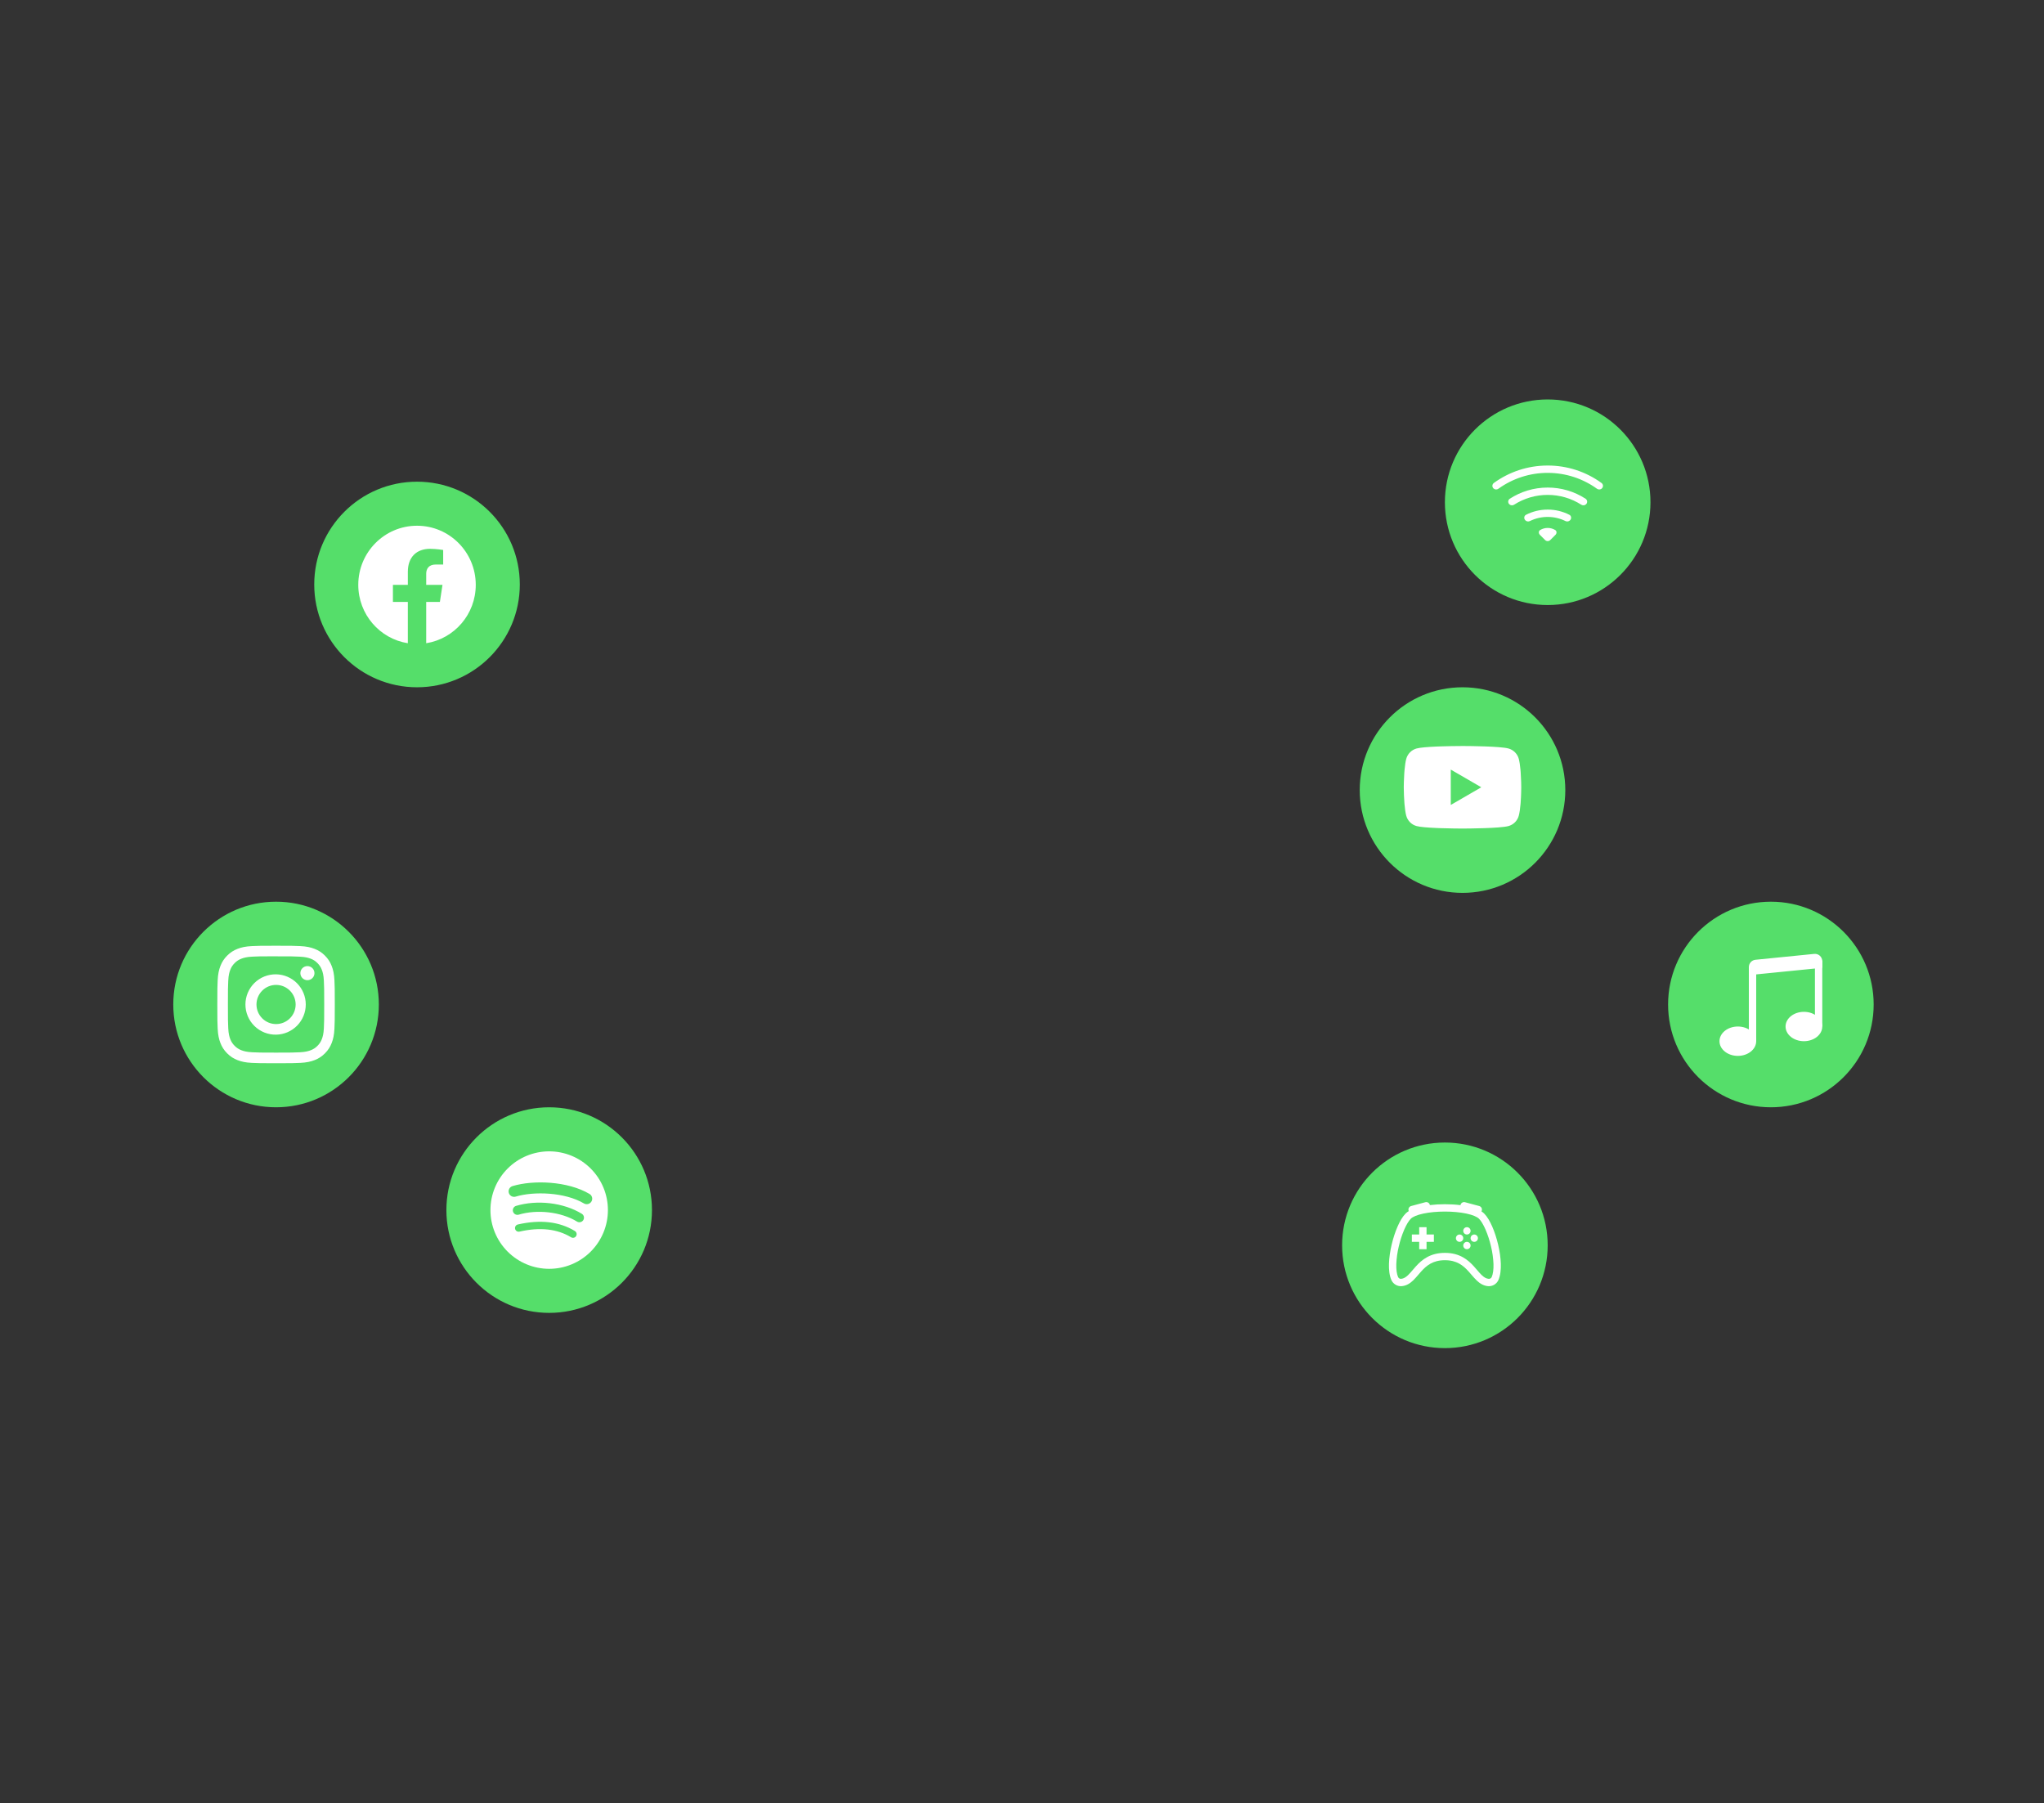 <svg width="696" height="614" viewBox="0 0 696 614" fill="none" xmlns="http://www.w3.org/2000/svg">
<rect x="0" y="0" width="696" height="614" fill="#333333" stroke="none"/>
<circle cx="603" cy="342" r="35" fill="#55DE6A"/>
<path d="M598 354.5C598 357.262 595.2 359.5 591.75 359.5C588.3 359.5 585.5 357.262 585.5 354.5C585.5 351.74 588.3 349.5 591.75 349.5C595.2 349.5 598 351.74 598 354.5ZM620.5 349.5C620.5 352.262 617.7 354.5 614.25 354.5C610.8 354.5 608 352.262 608 349.5C608 346.737 610.8 344.5 614.25 344.5C617.7 344.5 620.5 346.737 620.5 349.5Z" fill="white"/>
<path fill-rule="evenodd" clip-rule="evenodd" d="M618 349.5V327H620.5V349.5H618ZM598 329.5V354.5H595.5V329.5H598Z" fill="white"/>
<path d="M595.5 329.262C595.5 328.643 595.73 328.045 596.146 327.585C596.562 327.126 597.133 326.837 597.75 326.775L617.75 324.775C618.098 324.74 618.449 324.778 618.781 324.887C619.113 324.997 619.418 325.174 619.677 325.408C619.936 325.643 620.143 325.929 620.285 326.248C620.427 326.568 620.5 326.913 620.5 327.262V329.5L595.5 332V329.262Z" fill="white"/>
<circle cx="492" cy="424" r="35" fill="#55DE6A"/>
<path d="M500.75 419.068C500.75 419.399 500.618 419.717 500.384 419.951C500.149 420.186 499.832 420.318 499.5 420.318C499.168 420.318 498.851 420.186 498.616 419.951C498.382 419.717 498.25 419.399 498.25 419.068C498.25 418.736 498.382 418.418 498.616 418.184C498.851 417.949 499.168 417.818 499.5 417.818C499.832 417.818 500.149 417.949 500.384 418.184C500.618 418.418 500.75 418.736 500.75 419.068ZM497 422.818C497.332 422.818 497.649 422.686 497.884 422.451C498.118 422.217 498.25 421.899 498.25 421.568C498.25 421.236 498.118 420.918 497.884 420.684C497.649 420.449 497.332 420.318 497 420.318C496.668 420.318 496.351 420.449 496.116 420.684C495.882 420.918 495.75 421.236 495.75 421.568C495.75 421.899 495.882 422.217 496.116 422.451C496.351 422.686 496.668 422.818 497 422.818ZM503.25 421.568C503.25 421.899 503.118 422.217 502.884 422.451C502.649 422.686 502.332 422.818 502 422.818C501.668 422.818 501.351 422.686 501.116 422.451C500.882 422.217 500.75 421.899 500.75 421.568C500.75 421.236 500.882 420.918 501.116 420.684C501.351 420.449 501.668 420.318 502 420.318C502.332 420.318 502.649 420.449 502.884 420.684C503.118 420.918 503.25 421.236 503.25 421.568ZM499.5 425.318C499.832 425.318 500.149 425.186 500.384 424.951C500.618 424.717 500.75 424.399 500.75 424.068C500.75 423.736 500.618 423.418 500.384 423.184C500.149 422.949 499.832 422.818 499.5 422.818C499.168 422.818 498.851 422.949 498.616 423.184C498.382 423.418 498.25 423.736 498.25 424.068C498.25 424.399 498.382 424.717 498.616 424.951C498.851 425.186 499.168 425.318 499.5 425.318ZM483.25 417.818H485.75V420.318H488.25V422.818H485.75V425.318H483.25V422.818H480.75V420.318H483.25V417.818Z" fill="white"/>
<path d="M479.627 412.15C479.585 411.991 479.574 411.826 479.595 411.663C479.617 411.5 479.67 411.343 479.752 411.2C479.834 411.058 479.944 410.933 480.074 410.833C480.205 410.733 480.354 410.66 480.512 410.618L485.342 409.323C485.509 409.278 485.682 409.269 485.852 409.294C486.022 409.32 486.184 409.381 486.33 409.472C486.475 409.564 486.6 409.684 486.697 409.826C486.794 409.968 486.86 410.129 486.892 410.298C488.53 410.1 490.267 410.005 492 410.005C493.8 410.005 495.607 410.108 497.3 410.32C497.329 410.149 497.394 409.985 497.49 409.84C497.586 409.695 497.711 409.572 497.857 409.478C498.004 409.384 498.168 409.322 498.34 409.295C498.512 409.268 498.687 409.278 498.855 409.323L503.685 410.618C503.869 410.667 504.04 410.758 504.184 410.883C504.327 411.009 504.44 411.165 504.514 411.341C504.588 411.517 504.621 411.708 504.61 411.898C504.598 412.089 504.544 412.274 504.45 412.44C504.8 412.665 505.115 412.915 505.382 413.183C506.402 414.203 507.332 415.808 508.12 417.613C508.92 419.445 509.617 421.59 510.132 423.778C510.647 425.965 510.982 428.228 511.042 430.293C511.102 432.333 510.895 434.298 510.222 435.818C509.916 436.5 509.401 437.068 508.753 437.441C508.104 437.813 507.354 437.971 506.61 437.893C505.02 437.725 503.822 436.908 502.827 435.96C502.215 435.38 501.587 434.645 500.98 433.94C500.665 433.57 500.355 433.21 500.06 432.883C498.24 430.873 496.067 429.065 492 429.065C487.932 429.065 485.76 430.873 483.94 432.883C483.642 433.21 483.335 433.57 483.02 433.94C482.412 434.645 481.785 435.378 481.172 435.96C480.177 436.91 478.98 437.725 477.39 437.893C476.646 437.971 475.896 437.813 475.247 437.441C474.599 437.068 474.084 436.5 473.777 435.818C473.102 434.298 472.897 432.33 472.955 430.293C473.015 428.228 473.355 425.968 473.867 423.778C474.382 421.59 475.082 419.445 475.88 417.613C476.667 415.808 477.597 414.203 478.615 413.183C478.942 412.862 479.305 412.581 479.697 412.345C479.669 412.281 479.645 412.215 479.627 412.148V412.15ZM484.717 413.18C482.525 413.643 481.045 414.288 480.385 414.95C479.695 415.64 478.917 416.908 478.172 418.613C477.382 420.466 476.756 422.386 476.302 424.35C475.823 426.322 475.539 428.337 475.455 430.365C475.4 432.253 475.61 433.785 476.062 434.805C476.155 435.004 476.308 435.168 476.499 435.276C476.69 435.384 476.91 435.429 477.127 435.405C477.945 435.32 478.652 434.908 479.45 434.15C479.98 433.645 480.45 433.093 480.987 432.465C481.32 432.075 481.677 431.658 482.087 431.205C484.152 428.923 486.945 426.568 492 426.568C497.055 426.568 499.847 428.923 501.912 431.205C502.322 431.658 502.68 432.075 503.012 432.465C503.547 433.093 504.02 433.645 504.55 434.15C505.345 434.908 506.052 435.32 506.872 435.408C507.091 435.431 507.311 435.385 507.502 435.277C507.693 435.169 507.845 435.004 507.937 434.805C508.387 433.785 508.6 432.255 508.545 430.365C508.461 428.337 508.177 426.322 507.697 424.35C507.244 422.386 506.618 420.466 505.827 418.613C505.082 416.908 504.302 415.638 503.615 414.95C502.955 414.288 501.475 413.643 499.282 413.18C497.157 412.733 494.59 412.505 492 412.505C489.41 412.505 486.842 412.733 484.717 413.18Z" fill="white"/>
<circle cx="498" cy="269" r="35" fill="#55DE6A"/>
<g clip-path="url(#clip0_152_3)">
<path d="M498.127 253.997H498.35C500.405 254.005 510.818 254.08 513.625 254.835C514.474 255.065 515.247 255.515 515.868 256.138C516.489 256.76 516.935 257.535 517.162 258.385C517.415 259.335 517.592 260.592 517.713 261.89L517.738 262.15L517.792 262.8L517.812 263.06C517.975 265.345 517.995 267.485 517.997 267.952V268.14C517.995 268.625 517.972 270.91 517.792 273.29L517.772 273.552L517.75 273.812C517.625 275.242 517.44 276.662 517.162 277.707C516.936 278.557 516.49 279.333 515.869 279.956C515.248 280.579 514.474 281.028 513.625 281.257C510.725 282.037 499.702 282.092 498.175 282.095H497.82C497.048 282.095 493.852 282.08 490.502 281.965L490.077 281.95L489.86 281.94L489.432 281.922L489.005 281.905C486.23 281.782 483.588 281.585 482.37 281.255C481.521 281.025 480.748 280.577 480.127 279.954C479.506 279.332 479.06 278.557 478.832 277.707C478.555 276.665 478.37 275.242 478.245 273.812L478.225 273.55L478.205 273.29C478.082 271.596 478.013 269.898 478 268.2V267.892C478.005 267.355 478.025 265.497 478.16 263.447L478.178 263.19L478.185 263.06L478.205 262.8L478.26 262.15L478.285 261.89C478.405 260.592 478.582 259.332 478.835 258.385C479.062 257.535 479.508 256.76 480.129 256.137C480.75 255.514 481.523 255.065 482.372 254.835C483.59 254.51 486.233 254.31 489.007 254.185L489.432 254.167L489.862 254.152L490.077 254.145L490.505 254.127C492.884 254.051 495.265 254.008 497.645 254H498.127V253.997ZM494 262.022V274.067L504.392 268.047L494 262.022Z" fill="white"/>
</g>
<circle cx="527" cy="171" r="35" fill="#55DE6A"/>
<path d="M545.46 166.288C545.586 166.165 545.683 166.018 545.747 165.854C545.81 165.691 545.836 165.515 545.825 165.34C545.814 165.166 545.765 164.995 545.682 164.841C545.598 164.687 545.483 164.553 545.343 164.448C540.013 160.572 533.59 158.49 527 158.5C520.148 158.5 513.808 160.705 508.658 164.448C508.517 164.552 508.401 164.687 508.318 164.841C508.234 164.995 508.185 165.165 508.173 165.34C508.162 165.515 508.189 165.69 508.252 165.854C508.314 166.017 508.412 166.165 508.538 166.288C508.756 166.503 509.044 166.633 509.35 166.656C509.655 166.679 509.959 166.593 510.208 166.413C515.095 162.885 520.972 160.991 527 161C533.268 161 539.068 163.005 543.79 166.41C544.303 166.78 545.015 166.735 545.46 166.288Z" fill="white"/>
<path d="M540.072 171.678C540.201 171.553 540.301 171.402 540.364 171.234C540.427 171.067 540.452 170.887 540.437 170.709C540.421 170.53 540.367 170.358 540.277 170.203C540.186 170.048 540.063 169.916 539.915 169.815C536.071 167.318 531.584 165.993 527 166C522.237 166 517.8 167.4 514.085 169.815C513.936 169.915 513.812 170.048 513.721 170.202C513.631 170.357 513.576 170.53 513.561 170.709C513.545 170.887 513.571 171.067 513.634 171.235C513.698 171.402 513.798 171.554 513.927 171.678C514.141 171.885 514.418 172.015 514.714 172.044C515.01 172.074 515.308 172.002 515.557 171.84C518.973 169.653 522.944 168.493 527 168.5C531.055 168.494 535.026 169.653 538.44 171.84C538.955 172.17 539.64 172.11 540.072 171.678ZM534.615 177.135C535.18 176.57 535.077 175.623 534.365 175.26C532.084 174.099 529.56 173.496 527 173.5C524.35 173.5 521.845 174.135 519.635 175.26C518.922 175.623 518.82 176.57 519.385 177.135L519.422 177.172C519.822 177.572 520.44 177.647 520.95 177.397C522.833 176.475 524.903 175.996 527 176C529.17 176 531.225 176.503 533.05 177.4C533.557 177.65 534.175 177.575 534.575 177.172L534.615 177.135ZM529.65 182.1C530.14 181.61 530.145 180.8 529.55 180.45C528.779 179.991 527.898 179.749 527 179.75C526.102 179.749 525.221 179.991 524.45 180.45C523.855 180.8 523.86 181.61 524.35 182.1L526.115 183.865C526.349 184.099 526.667 184.231 526.999 184.231C527.33 184.231 527.648 184.099 527.882 183.865L529.65 182.097V182.1Z" fill="white"/>
<circle cx="187" cy="412" r="35" fill="#55DE6A"/>
<g clip-path="url(#clip1_152_3)">
<path d="M187 392C181.696 392 176.609 394.107 172.858 397.858C169.107 401.609 167 406.696 167 412C167 417.304 169.107 422.391 172.858 426.142C176.609 429.893 181.696 432 187 432C192.304 432 197.391 429.893 201.142 426.142C204.893 422.391 207 417.304 207 412C207 406.696 204.893 401.609 201.142 397.858C197.391 394.107 192.304 392 187 392V392ZM196.172 420.845C196.087 420.985 195.975 421.107 195.843 421.203C195.71 421.3 195.56 421.369 195.401 421.407C195.241 421.446 195.076 421.452 194.914 421.426C194.752 421.401 194.597 421.343 194.458 421.257C189.76 418.39 183.85 417.74 176.887 419.332C176.565 419.406 176.226 419.349 175.946 419.172C175.666 418.996 175.467 418.716 175.394 418.394C175.32 418.071 175.378 417.733 175.554 417.452C175.73 417.172 176.01 416.974 176.333 416.9C183.952 415.16 190.488 415.908 195.757 419.13C196.039 419.303 196.241 419.58 196.319 419.902C196.397 420.223 196.344 420.562 196.172 420.845ZM198.62 415.4C198.403 415.752 198.056 416.004 197.654 416.1C197.251 416.196 196.827 416.129 196.475 415.912C191.1 412.61 182.905 411.653 176.545 413.583C176.158 413.674 175.75 413.615 175.405 413.417C175.06 413.219 174.804 412.896 174.688 412.516C174.573 412.135 174.607 411.724 174.784 411.368C174.961 411.012 175.267 410.736 175.64 410.597C182.903 408.395 191.933 409.462 198.105 413.255C198.458 413.471 198.71 413.819 198.807 414.221C198.903 414.623 198.836 415.047 198.62 415.4ZM198.83 409.73C192.385 405.9 181.75 405.547 175.595 407.415C175.12 407.559 174.608 407.508 174.17 407.274C173.733 407.04 173.406 406.642 173.263 406.167C173.119 405.693 173.169 405.18 173.403 404.743C173.637 404.305 174.035 403.979 174.51 403.835C181.573 401.693 193.318 402.105 200.74 406.51C201.167 406.763 201.476 407.176 201.599 407.657C201.722 408.138 201.648 408.648 201.395 409.075C201.142 409.502 200.729 409.811 200.248 409.934C199.767 410.057 199.257 409.983 198.83 409.73Z" fill="white"/>
</g>
<circle cx="94" cy="342" r="35" fill="#55DE6A"/>
<path d="M94 322C88.573 322 87.89 322.025 85.757 322.12C83.625 322.22 82.172 322.555 80.9 323.05C79.565 323.552 78.356 324.34 77.358 325.358C76.34 326.357 75.553 327.566 75.05 328.9C74.555 330.17 74.218 331.625 74.12 333.75C74.025 335.887 74 336.568 74 342.003C74 347.433 74.025 348.113 74.12 350.245C74.22 352.375 74.555 353.827 75.05 355.1C75.562 356.415 76.245 357.53 77.358 358.642C78.468 359.755 79.582 360.44 80.897 360.95C82.172 361.445 83.623 361.782 85.752 361.88C87.888 361.975 88.567 362 94 362C99.433 362 100.11 361.975 102.245 361.88C104.373 361.78 105.83 361.445 107.103 360.95C108.436 360.448 109.645 359.66 110.642 358.642C111.755 357.53 112.438 356.415 112.95 355.1C113.443 353.827 113.78 352.375 113.88 350.245C113.975 348.113 114 347.433 114 342C114 336.568 113.975 335.888 113.88 333.753C113.78 331.625 113.443 330.17 112.95 328.9C112.447 327.566 111.66 326.357 110.642 325.358C109.644 324.339 108.435 323.552 107.1 323.05C105.825 322.555 104.37 322.218 102.243 322.12C100.108 322.025 99.43 322 93.995 322H94.002H94ZM92.207 325.605H94.002C99.343 325.605 99.975 325.623 102.083 325.72C104.032 325.808 105.092 326.135 105.798 326.408C106.73 326.77 107.397 327.205 108.097 327.905C108.798 328.605 109.23 329.27 109.593 330.205C109.868 330.908 110.193 331.968 110.28 333.918C110.377 336.025 110.397 336.658 110.397 341.995C110.397 347.333 110.377 347.967 110.28 350.075C110.193 352.025 109.865 353.083 109.593 353.788C109.272 354.656 108.76 355.441 108.095 356.085C107.395 356.785 106.73 357.218 105.795 357.58C105.095 357.855 104.035 358.18 102.083 358.27C99.975 358.365 99.343 358.388 94.002 358.388C88.662 358.388 88.028 358.365 85.92 358.27C83.97 358.18 82.912 357.855 82.207 357.58C81.339 357.26 80.553 356.749 79.907 356.085C79.242 355.44 78.729 354.654 78.407 353.785C78.135 353.082 77.808 352.023 77.72 350.073C77.625 347.965 77.605 347.333 77.605 341.99C77.605 336.65 77.625 336.02 77.72 333.912C77.81 331.962 78.135 330.903 78.41 330.198C78.772 329.265 79.207 328.597 79.907 327.898C80.608 327.197 81.272 326.765 82.207 326.403C82.912 326.128 83.97 325.803 85.92 325.713C87.765 325.628 88.48 325.603 92.207 325.6V325.605ZM104.677 328.925C104.362 328.925 104.05 328.987 103.759 329.108C103.468 329.228 103.203 329.405 102.98 329.628C102.758 329.851 102.581 330.115 102.46 330.407C102.34 330.698 102.278 331.01 102.278 331.325C102.278 331.64 102.34 331.952 102.46 332.243C102.581 332.535 102.758 332.799 102.98 333.022C103.203 333.245 103.468 333.422 103.759 333.542C104.05 333.663 104.362 333.725 104.677 333.725C105.314 333.725 105.924 333.472 106.375 333.022C106.825 332.572 107.077 331.962 107.077 331.325C107.077 330.688 106.825 330.078 106.375 329.628C105.924 329.178 105.314 328.925 104.677 328.925ZM94.002 331.73C92.64 331.709 91.287 331.959 90.022 332.465C88.758 332.972 87.606 333.725 86.635 334.681C85.665 335.637 84.893 336.776 84.367 338.033C83.841 339.29 83.57 340.639 83.57 342.001C83.57 343.364 83.841 344.713 84.367 345.969C84.893 347.226 85.665 348.366 86.635 349.321C87.606 350.277 88.758 351.031 90.022 351.537C91.287 352.044 92.64 352.294 94.002 352.273C96.699 352.23 99.27 351.13 101.162 349.208C103.054 347.286 104.115 344.698 104.115 342.001C104.115 339.305 103.054 336.716 101.162 334.794C99.27 332.873 96.699 331.772 94.002 331.73ZM94.002 335.333C95.771 335.333 97.467 336.035 98.717 337.285C99.968 338.536 100.67 340.232 100.67 342C100.67 343.768 99.968 345.464 98.717 346.715C97.467 347.965 95.771 348.667 94.002 348.667C92.234 348.667 90.538 347.965 89.288 346.715C88.037 345.464 87.335 343.768 87.335 342C87.335 340.232 88.037 338.536 89.288 337.285C90.538 336.035 92.234 335.333 94.002 335.333Z" fill="white"/>
<circle cx="142" cy="199" r="35" fill="#55DE6A"/>
<g clip-path="url(#clip2_152_3)">
<path d="M162 199.122C162 188.007 153.045 178.997 142 178.997C130.95 179 121.995 188.007 121.995 199.125C121.995 209.167 129.31 217.492 138.87 219.002V204.94H133.795V199.125H138.875V194.687C138.875 189.645 141.862 186.86 146.43 186.86C148.62 186.86 150.907 187.252 150.907 187.252V192.202H148.385C145.902 192.202 145.127 193.755 145.127 195.347V199.122H150.672L149.787 204.937H145.125V219C154.685 217.49 162 209.165 162 199.122Z" fill="white"/>
</g>
<defs>
<clipPath id="clip0_152_3">
<rect width="40" height="40" fill="white" transform="translate(478 249)"/>
</clipPath>
<clipPath id="clip1_152_3">
<rect width="40" height="40" fill="white" transform="translate(167 392)"/>
</clipPath>
<clipPath id="clip2_152_3">
<rect width="40" height="40" fill="white" transform="translate(122 179)"/>
</clipPath>
</defs>
</svg>
